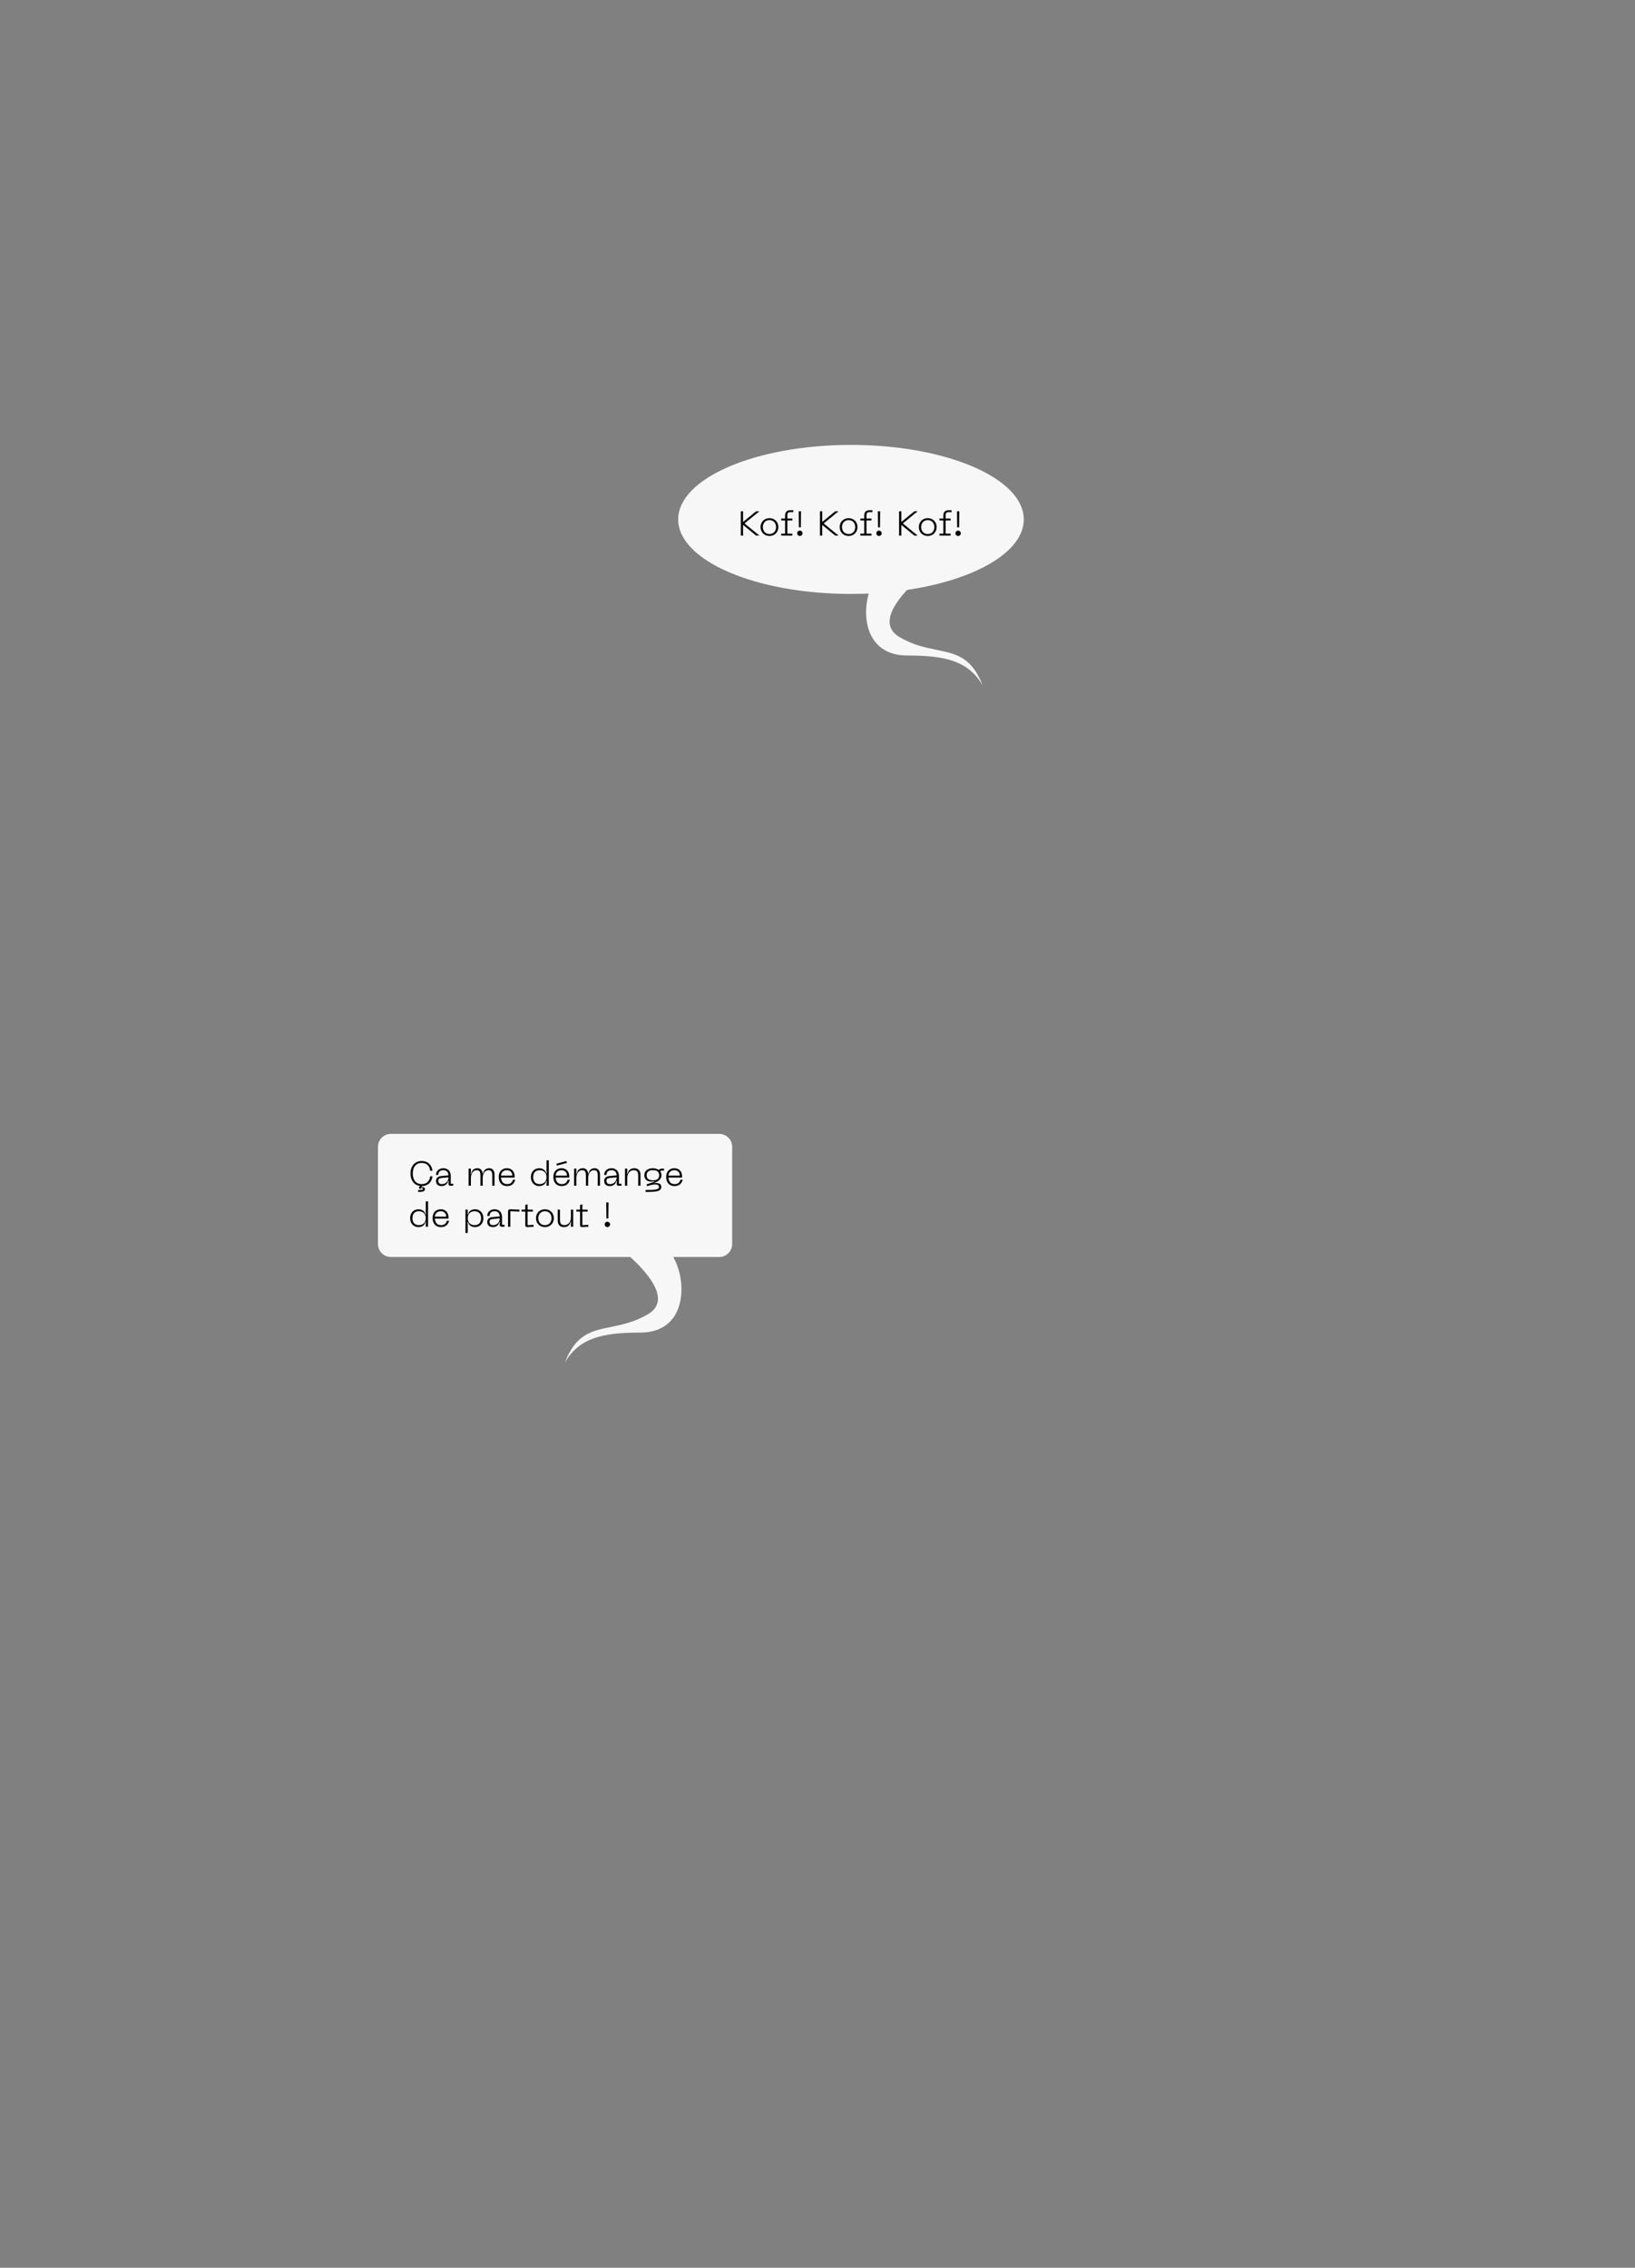 <svg width="757" height="1050" viewBox="0 0 757 1050" fill="none" xmlns="http://www.w3.org/2000/svg">
<rect x="0" y="0" width="757" height="1050" fill="#808080" stroke="none"/>
<path fill-rule="evenodd" clip-rule="evenodd" d="M181 525C177.686 525 175 527.686 175 531V576C175 579.314 177.686 582 181 582H291.808C301.143 590.525 310.482 602.334 300 608.5C293.754 612.174 287.98 613.351 282.778 614.411C273.822 616.236 266.561 617.716 261.5 631C268 619.5 278.859 617 296.5 617C317.865 617 318.437 593.677 311.697 582H333C336.314 582 339 579.314 339 576V531C339 527.686 336.314 525 333 525H181Z" fill="#F7F7F7"/>
<path d="M195.224 548.264C192.456 548.264 191.112 546.168 191.112 543.352C191.112 540.552 192.456 538.456 195.224 538.456C197.56 538.456 198.92 539.784 199.176 542.072H200.232C199.896 539.288 198.056 537.56 195.224 537.56C191.96 537.56 190.056 540.072 190.056 543.352C190.056 546.392 191.688 548.776 194.504 549.112L193.864 549.816L194.376 550.568C194.936 550.184 195.176 550.12 195.464 550.12C195.688 550.12 195.832 550.232 195.832 550.456C195.832 550.984 195 550.984 193.608 550.984V551.88C195.56 551.88 196.728 551.72 196.728 550.552C196.728 549.944 196.264 549.672 195.752 549.672C195.352 549.672 195.048 549.768 194.776 549.896L195.528 549.16C198.184 549.032 199.912 547.336 200.232 544.632H199.176C198.92 546.92 197.56 548.264 195.224 548.264ZM201.865 546.792C201.865 547.624 202.185 549.16 204.457 549.16C206.313 549.16 207.177 548.024 207.481 546.84H207.801L207.641 547.64V548.12C207.641 548.68 207.961 549 208.521 549H209.865V548.104H208.697V544.488C208.697 542.472 207.497 540.92 205.273 540.92C203.017 540.92 201.865 542.44 201.865 544.008H202.921C202.921 542.36 204.089 541.816 205.273 541.816C206.697 541.816 207.545 542.6 207.641 544.216L204.345 544.52C202.601 544.68 201.865 545.56 201.865 546.792ZM202.921 546.696C202.921 545.848 203.449 545.512 204.505 545.416L207.641 545.112C207.641 546.888 206.441 548.264 204.553 548.264C203.529 548.264 202.921 547.704 202.921 546.696ZM226.55 540.92C224.822 540.92 223.974 541.896 223.654 543.336H223.462C223.318 541.896 222.502 540.92 221.078 540.92C219.35 540.92 218.502 541.896 218.182 543.336H217.862L218.022 542.536V541.08H216.966V549H218.022V545.368C218.022 543.256 219.094 541.816 220.71 541.816C222.07 541.816 222.438 542.632 222.438 544.168V549H223.494V545.368C223.494 543.256 224.566 541.816 226.182 541.816C227.542 541.816 227.91 542.632 227.91 544.168V549H228.966V543.832C228.966 542.136 228.134 540.92 226.55 540.92ZM230.912 544.936C230.912 547.224 232.064 549.16 234.848 549.16C237.328 549.16 238.224 547.48 238.544 546.232H237.488C237.168 547.56 236.256 548.264 234.848 548.264C232.784 548.264 232.064 546.84 231.968 545.224H238.272V544.776C238.272 542.328 236.864 540.92 234.672 540.92C232.48 540.92 230.912 542.376 230.912 544.936ZM231.968 544.328C231.968 542.92 233.088 541.816 234.672 541.816C236.304 541.816 237.216 542.92 237.216 544.328H231.968ZM254.09 549V537.24H253.034V542.376L253.194 543.176H252.874C252.554 541.896 251.418 540.92 249.642 540.92C247.338 540.92 245.802 542.664 245.802 545.032C245.802 547.416 247.338 549.16 249.642 549.16C251.418 549.16 252.554 548.184 252.874 546.904H253.194L253.034 547.704V549H254.09ZM253.034 545.032C253.034 547.304 251.562 548.264 249.866 548.264C248.17 548.264 246.858 547.304 246.858 545.032C246.858 542.776 248.17 541.816 249.866 541.816C251.562 541.816 253.034 542.776 253.034 545.032ZM257.601 538.824L257.825 539.688L262.465 538.44L262.241 537.576L257.601 538.824ZM256.209 544.936C256.209 547.224 257.361 549.16 260.145 549.16C262.625 549.16 263.521 547.48 263.841 546.232H262.785C262.465 547.56 261.553 548.264 260.145 548.264C258.081 548.264 257.361 546.84 257.265 545.224H263.569V544.776C263.569 542.328 262.161 540.92 259.969 540.92C257.777 540.92 256.209 542.376 256.209 544.936ZM257.265 544.328C257.265 542.92 258.385 541.816 259.969 541.816C261.601 541.816 262.513 542.92 262.513 544.328H257.265ZM275.378 540.92C273.65 540.92 272.802 541.896 272.482 543.336H272.29C272.146 541.896 271.33 540.92 269.906 540.92C268.178 540.92 267.33 541.896 267.01 543.336H266.69L266.85 542.536V541.08H265.794V549H266.85V545.368C266.85 543.256 267.922 541.816 269.538 541.816C270.898 541.816 271.266 542.632 271.266 544.168V549H272.322V545.368C272.322 543.256 273.394 541.816 275.01 541.816C276.37 541.816 276.738 542.632 276.738 544.168V549H277.794V543.832C277.794 542.136 276.962 540.92 275.378 540.92ZM279.74 546.792C279.74 547.624 280.06 549.16 282.332 549.16C284.188 549.16 285.052 548.024 285.356 546.84H285.676L285.516 547.64V548.12C285.516 548.68 285.836 549 286.396 549H287.74V548.104H286.572V544.488C286.572 542.472 285.372 540.92 283.148 540.92C280.892 540.92 279.74 542.44 279.74 544.008H280.796C280.796 542.36 281.964 541.816 283.148 541.816C284.572 541.816 285.42 542.6 285.516 544.216L282.22 544.52C280.476 544.68 279.74 545.56 279.74 546.792ZM280.796 546.696C280.796 545.848 281.324 545.512 282.38 545.416L285.516 545.112C285.516 546.888 284.316 548.264 282.428 548.264C281.404 548.264 280.796 547.704 280.796 546.696ZM293.404 541.816C294.796 541.816 295.484 542.472 295.484 544.168V549H296.54V544.04C296.54 541.896 295.388 540.92 293.644 540.92C291.916 540.92 290.908 541.896 290.588 543.336H290.268L290.428 542.536V541.08H289.372V549H290.428V545.368C290.428 543.256 291.66 541.816 293.404 541.816ZM306.734 541.08C306.014 541.08 305.822 541.16 304.91 541.656C304.174 541.16 303.214 540.92 302.302 540.92C300.078 540.92 298.334 541.944 298.334 544.152C298.334 546.568 300.382 547.48 302.862 546.904V547.224C301.678 547.608 300.51 548.008 299.326 548.392L299.598 549.192C301.47 548.568 305.102 547.656 305.102 549.544C305.102 550.856 303.342 550.984 298.91 550.984V551.88C304.11 551.88 306.158 551.608 306.158 549.544C306.158 547.768 304.35 547.576 302.494 547.912C304.926 547.016 306.253 545.912 306.253 544.152C306.253 543.416 306.03 542.808 305.646 542.328C305.966 542.088 306.253 541.976 306.734 541.976H307.438V541.08H306.734ZM302.302 546.504C300.606 546.504 299.39 545.88 299.39 544.152C299.39 542.44 300.606 541.816 302.302 541.816C303.998 541.816 305.198 542.44 305.198 544.152C305.198 545.88 303.998 546.504 302.302 546.504ZM308.443 544.936C308.443 547.224 309.595 549.16 312.379 549.16C314.859 549.16 315.755 547.48 316.075 546.232H315.019C314.699 547.56 313.787 548.264 312.379 548.264C310.315 548.264 309.595 546.84 309.499 545.224H315.803V544.776C315.803 542.328 314.395 540.92 312.203 540.92C310.011 540.92 308.443 542.376 308.443 544.936ZM309.499 544.328C309.499 542.92 310.619 541.816 312.203 541.816C313.835 541.816 314.747 542.92 314.747 544.328H309.499ZM198.184 568V556.24H197.128V561.376L197.288 562.176H196.968C196.648 560.896 195.512 559.92 193.736 559.92C191.432 559.92 189.896 561.664 189.896 564.032C189.896 566.416 191.432 568.16 193.736 568.16C195.512 568.16 196.648 567.184 196.968 565.904H197.288L197.128 566.704V568H198.184ZM197.128 564.032C197.128 566.304 195.656 567.264 193.96 567.264C192.264 567.264 190.952 566.304 190.952 564.032C190.952 561.776 192.264 560.816 193.96 560.816C195.656 560.816 197.128 561.776 197.128 564.032ZM200.302 563.936C200.302 566.224 201.454 568.16 204.238 568.16C206.718 568.16 207.614 566.48 207.934 565.232H206.878C206.558 566.56 205.646 567.264 204.238 567.264C202.174 567.264 201.454 565.84 201.358 564.224H207.662V563.776C207.662 561.328 206.254 559.92 204.062 559.92C201.87 559.92 200.302 561.376 200.302 563.936ZM201.358 563.328C201.358 561.92 202.478 560.816 204.062 560.816C205.694 560.816 206.606 561.92 206.606 563.328H201.358ZM215.513 560.08V570.88H216.569V566.704L216.409 565.904H216.729C217.049 567.184 218.169 568.16 219.945 568.16C222.249 568.16 223.801 566.416 223.801 564.048C223.801 561.664 222.249 559.92 219.945 559.92C218.169 559.92 217.049 560.896 216.729 562.176H216.409L216.569 561.376V560.08H215.513ZM216.569 564.048C216.569 561.776 218.041 560.816 219.737 560.816C221.433 560.816 222.745 561.808 222.745 564.048C222.745 566.272 221.433 567.264 219.737 567.264C218.041 567.264 216.569 566.304 216.569 564.048ZM225.599 565.792C225.599 566.624 225.919 568.16 228.191 568.16C230.047 568.16 230.911 567.024 231.215 565.84H231.535L231.375 566.64V567.12C231.375 567.68 231.695 568 232.255 568H233.599V567.104H232.431V563.488C232.431 561.472 231.231 559.92 229.007 559.92C226.751 559.92 225.599 561.44 225.599 563.008H226.655C226.655 561.36 227.823 560.816 229.007 560.816C230.431 560.816 231.279 561.6 231.375 563.216L228.079 563.52C226.335 563.68 225.599 564.56 225.599 565.792ZM226.655 565.696C226.655 564.848 227.183 564.512 228.239 564.416L231.375 564.112C231.375 565.888 230.175 567.264 228.287 567.264C227.263 567.264 226.655 566.704 226.655 565.696ZM235.232 568H236.288V560.816L240.512 560.976V560.08L236.272 559.92C235.552 559.888 235.232 560.24 235.232 560.96V568ZM244.262 567.28V560.976H246.71V560.08H244.262V557.6L243.206 557.92V560.08H241.494V560.976H243.206V567.12C243.206 567.84 243.526 568.208 244.246 568.16L247.03 568V567.104L244.262 567.28ZM248.177 564.032C248.177 566.256 249.761 568.16 252.305 568.16C254.833 568.16 256.417 566.256 256.417 564.032C256.417 561.824 254.833 559.92 252.305 559.92C249.761 559.92 248.177 561.824 248.177 564.032ZM249.233 564.032C249.233 562.32 250.289 560.816 252.305 560.816C254.305 560.816 255.361 562.32 255.361 564.032C255.361 565.76 254.305 567.264 252.305 567.264C250.289 567.264 249.233 565.76 249.233 564.032ZM261.348 567.264C259.956 567.264 259.268 566.608 259.268 564.912V560.08H258.212V565.04C258.212 567.184 259.364 568.16 261.108 568.16C262.836 568.16 263.844 567.184 264.164 565.744H264.484L264.324 566.544V568H265.38V560.08H264.324V563.712C264.324 565.824 263.092 567.264 261.348 567.264ZM269.622 567.28V560.976H272.07V560.08H269.622V557.6L268.566 557.92V560.08H266.854V560.976H268.566V567.12C268.566 567.84 268.886 568.208 269.606 568.16L272.39 568V567.104L269.622 567.28ZM280.69 556.72L280.77 564.176H281.666L281.746 556.72H280.69ZM281.202 568.16C281.874 568.16 282.45 567.616 282.45 566.912C282.45 566.224 281.874 565.68 281.202 565.68C280.514 565.68 279.97 566.224 279.97 566.912C279.97 567.616 280.514 568.16 281.202 568.16Z" fill="black"/>
<path fill-rule="evenodd" clip-rule="evenodd" d="M419.991 273.138C451.415 268.486 474 255.63 474 240.5C474 221.446 438.183 206 394 206C349.817 206 314 221.446 314 240.5C314 259.554 349.817 275 394 275C396.77 275 399.506 274.939 402.204 274.821C398.781 287.012 402.044 303.5 420.009 303.5C437.65 303.5 448.509 306 455.009 317.5C449.948 304.216 442.687 302.736 433.731 300.911C428.529 299.851 422.755 298.674 416.509 295C407.827 289.893 412.742 280.915 419.991 273.138Z" fill="#F7F7F7"/>
<path d="M351.613 236.72H350.093L344.045 241.68V236.72H342.989V248H344.045V243.04L350.093 248H351.613L344.717 242.352L351.613 236.72ZM352.138 244.032C352.138 246.256 353.722 248.16 356.266 248.16C358.794 248.16 360.378 246.256 360.378 244.032C360.378 241.824 358.794 239.92 356.266 239.92C353.722 239.92 352.138 241.824 352.138 244.032ZM353.194 244.032C353.194 242.32 354.25 240.816 356.266 240.816C358.266 240.816 359.322 242.32 359.322 244.032C359.322 245.76 358.266 247.264 356.266 247.264C354.25 247.264 353.194 245.76 353.194 244.032ZM365.921 237.136H367.297V236.24H365.921C364.177 236.24 363.489 237.216 363.489 238.672V240.08H361.697V240.976H363.489V247.104H361.697V248H366.849V247.104H364.545V240.976H366.849V240.08H364.545V238.688C364.545 237.632 364.849 237.136 365.921 237.136ZM369.807 236.72L369.887 244.176H370.783L370.863 236.72H369.807ZM370.319 248.16C370.991 248.16 371.567 247.616 371.567 246.912C371.567 246.224 370.991 245.68 370.319 245.68C369.631 245.68 369.087 246.224 369.087 246.912C369.087 247.616 369.631 248.16 370.319 248.16ZM388.254 236.72H386.734L380.686 241.68V236.72H379.63V248H380.686V243.04L386.734 248H388.254L381.358 242.352L388.254 236.72ZM388.779 244.032C388.779 246.256 390.363 248.16 392.907 248.16C395.435 248.16 397.019 246.256 397.019 244.032C397.019 241.824 395.435 239.92 392.907 239.92C390.363 239.92 388.779 241.824 388.779 244.032ZM389.835 244.032C389.835 242.32 390.891 240.816 392.907 240.816C394.907 240.816 395.963 242.32 395.963 244.032C395.963 245.76 394.907 247.264 392.907 247.264C390.891 247.264 389.835 245.76 389.835 244.032ZM402.562 237.136H403.938V236.24H402.562C400.818 236.24 400.13 237.216 400.13 238.672V240.08H398.338V240.976H400.13V247.104H398.338V248H403.49V247.104H401.186V240.976H403.49V240.08H401.186V238.688C401.186 237.632 401.49 237.136 402.562 237.136ZM406.448 236.72L406.528 244.176H407.424L407.504 236.72H406.448ZM406.96 248.16C407.632 248.16 408.208 247.616 408.208 246.912C408.208 246.224 407.632 245.68 406.96 245.68C406.272 245.68 405.728 246.224 405.728 246.912C405.728 247.616 406.272 248.16 406.96 248.16ZM424.895 236.72H423.375L417.327 241.68V236.72H416.271V248H417.327V243.04L423.375 248H424.895L417.999 242.352L424.895 236.72ZM425.419 244.032C425.419 246.256 427.003 248.16 429.547 248.16C432.075 248.16 433.659 246.256 433.659 244.032C433.659 241.824 432.075 239.92 429.547 239.92C427.003 239.92 425.419 241.824 425.419 244.032ZM426.475 244.032C426.475 242.32 427.531 240.816 429.547 240.816C431.547 240.816 432.603 242.32 432.603 244.032C432.603 245.76 431.547 247.264 429.547 247.264C427.531 247.264 426.475 245.76 426.475 244.032ZM439.202 237.136H440.578V236.24H439.202C437.458 236.24 436.77 237.216 436.77 238.672V240.08H434.978V240.976H436.77V247.104H434.978V248H440.13V247.104H437.826V240.976H440.13V240.08H437.826V238.688C437.826 237.632 438.13 237.136 439.202 237.136ZM443.088 236.72L443.168 244.176H444.064L444.144 236.72H443.088ZM443.6 248.16C444.272 248.16 444.848 247.616 444.848 246.912C444.848 246.224 444.272 245.68 443.6 245.68C442.912 245.68 442.368 246.224 442.368 246.912C442.368 247.616 442.912 248.16 443.6 248.16Z" fill="black"/>
</svg>
